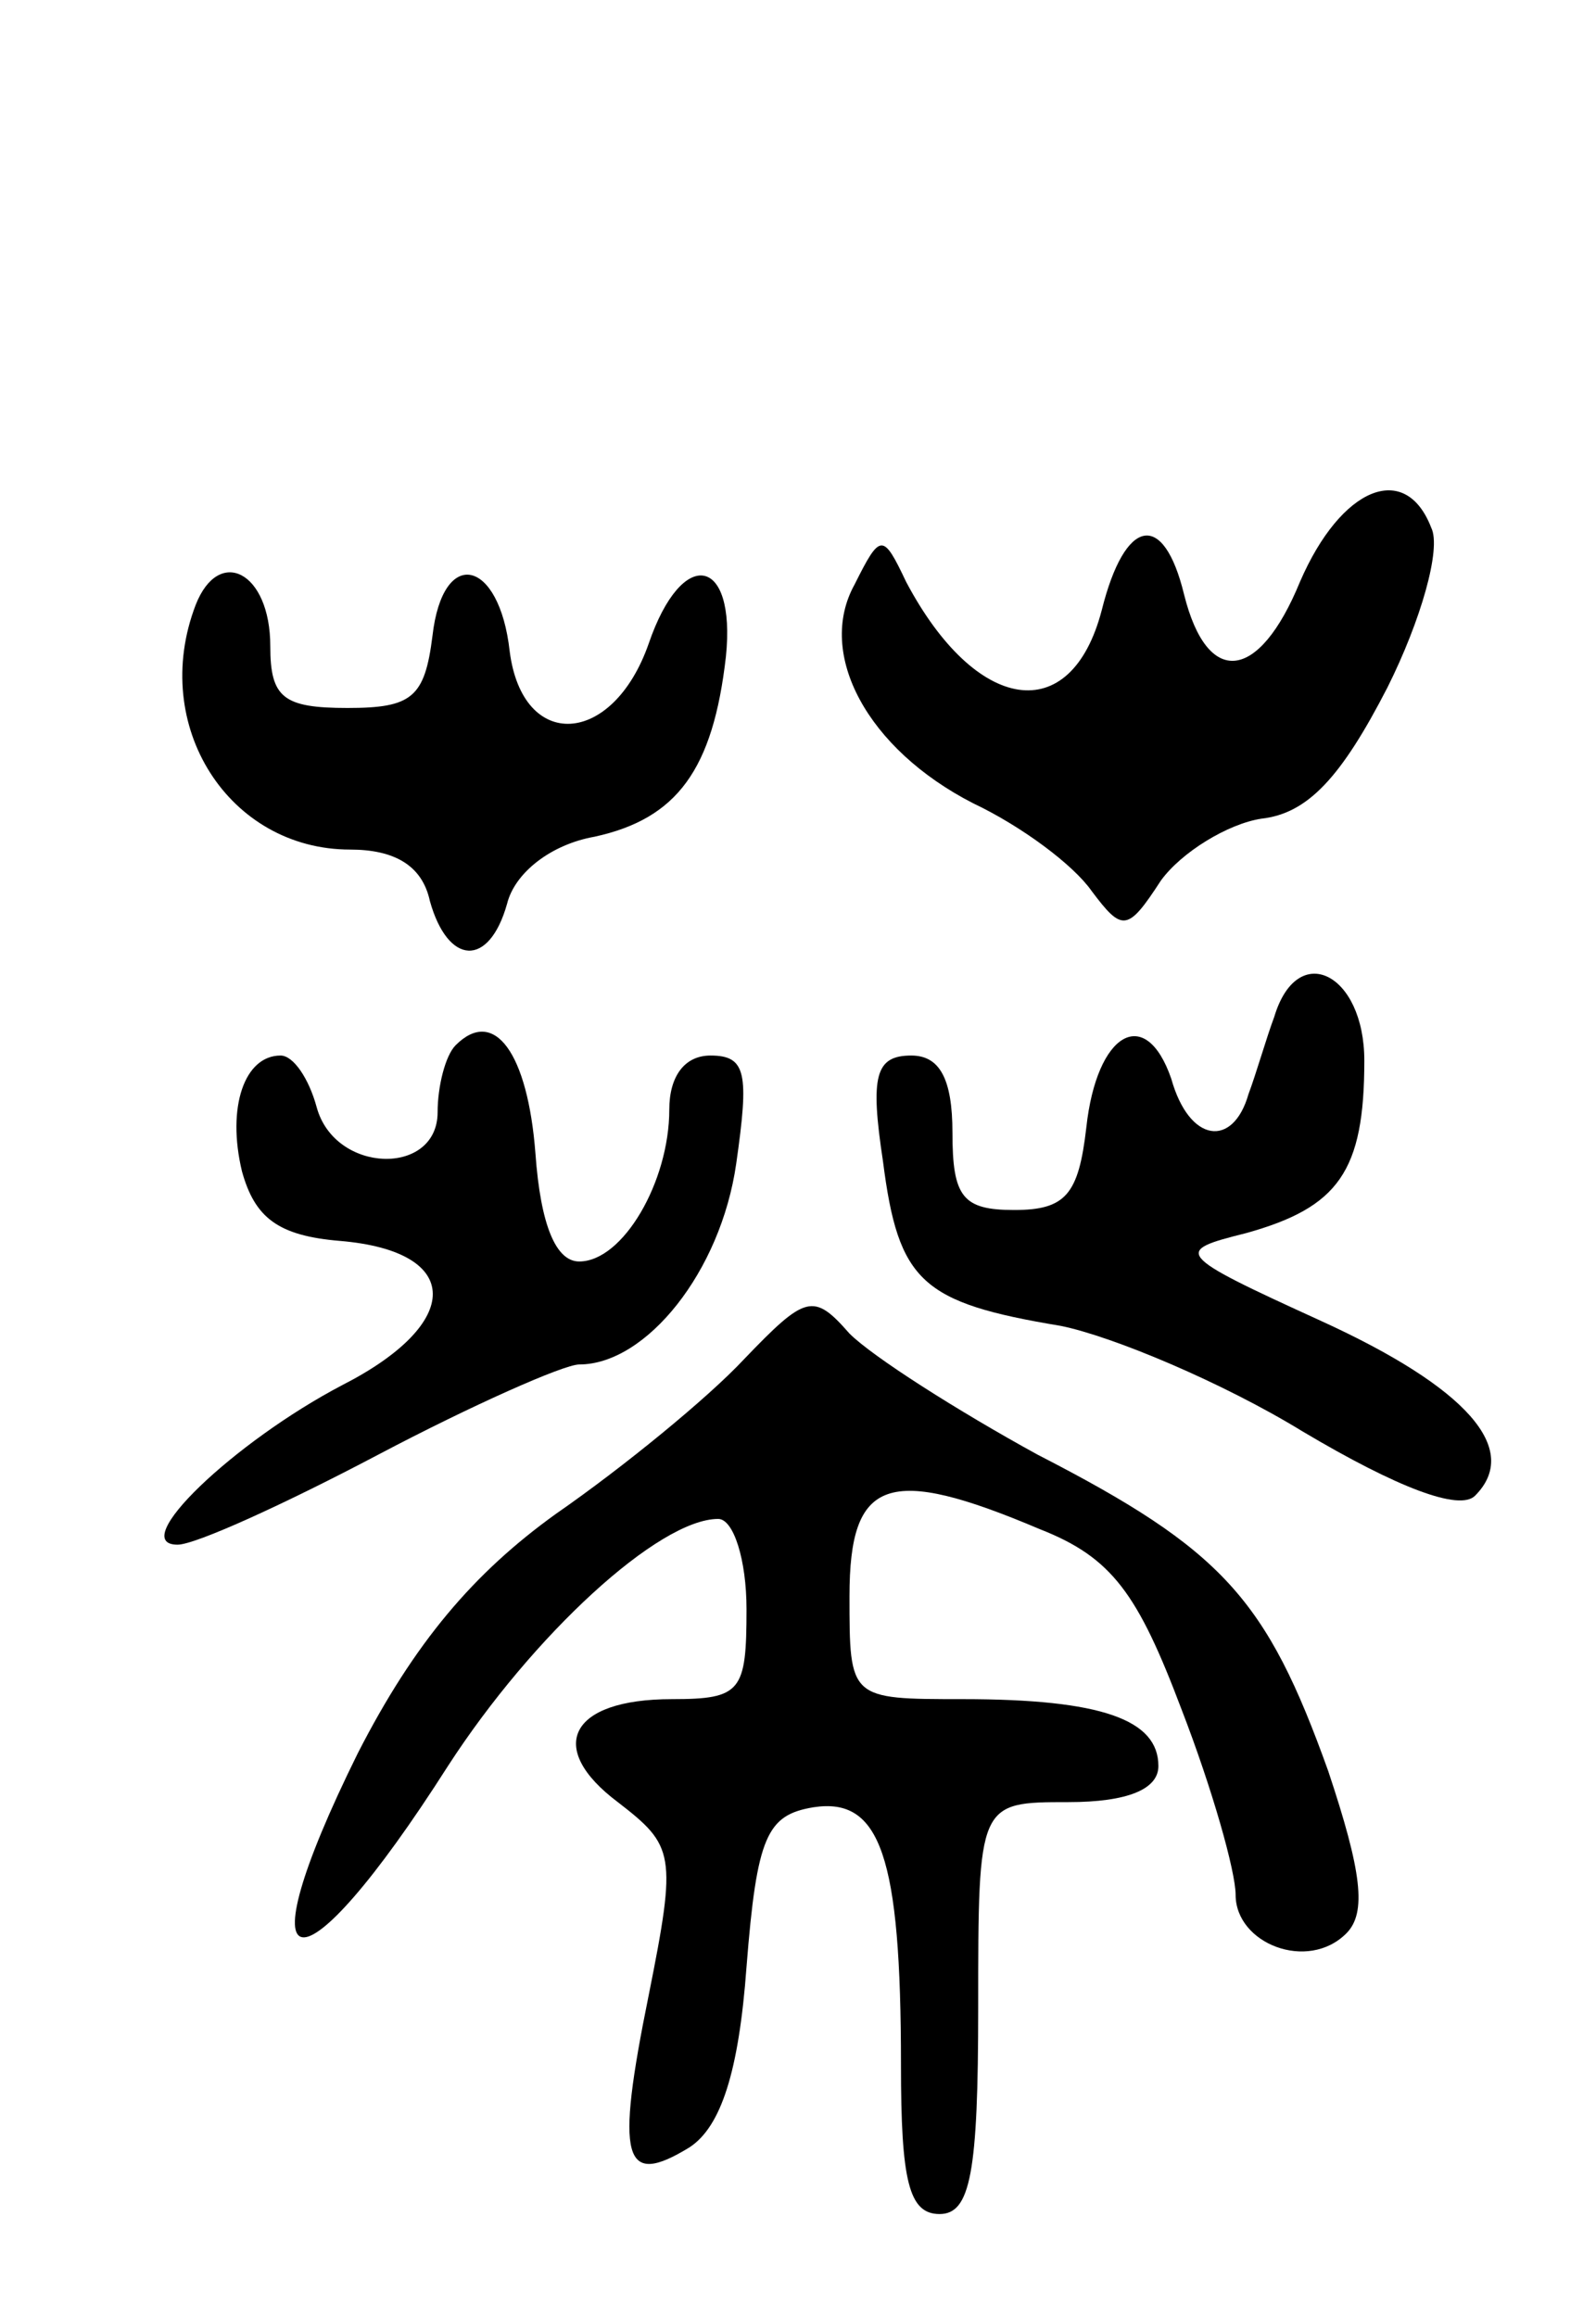 <svg version="1.0" xmlns="http://www.w3.org/2000/svg"
 width="62pt" height="90pt" viewBox="0 0 62 90"
 preserveAspectRatio="xMidYMid meet">
<g transform="translate(0,90) scale(0.1,-0.1)"
fill="#000000" stroke="none">
<path d="M505 674 c-16 -39 -36 -41 -45 -5 -8 33 -23 30 -32 -6 -12 -46 -49
-40 -76 11 -9 19 -10 19 -20 -1 -15 -27 5 -64 46 -85 19 -9 39 -24 46 -34 12
-16 14 -16 27 4 8 11 26 22 39 24 18 2 31 16 49 51 13 26 21 54 17 62 -10 26
-35 16 -51 -21z"/>
<path d="M76 665 c-18 -47 13 -95 60 -95 17 0 28 -6 31 -20 7 -25 23 -26 30
-1 3 12 17 23 34 26 32 7 46 26 51 70 4 39 -17 43 -30 5 -14 -40 -49 -42 -54
-3 -4 36 -26 41 -30 6 -3 -24 -8 -28 -33 -28 -25 0 -30 4 -30 24 0 29 -20 39
-29 16z"/>
<path d="M495 505 c-3 -8 -7 -22 -10 -30 -6 -21 -23 -19 -30 6 -10 29 -29 18
-33 -19 -3 -26 -8 -32 -28 -32 -20 0 -24 5 -24 30 0 21 -5 30 -16 30 -14 0
-16 -8 -11 -41 6 -47 15 -55 69 -64 20 -4 63 -22 94 -41 37 -22 61 -31 67 -25
18 18 -3 42 -60 68 -57 26 -57 27 -29 34 36 10 46 24 46 67 0 34 -26 47 -35
17z"/>
<path d="M177 494 c-4 -4 -7 -16 -7 -26 0 -25 -40 -24 -47 2 -3 11 -9 20 -14
20 -14 0 -21 -20 -15 -45 5 -18 14 -25 38 -27 48 -4 48 -32 1 -56 -42 -22 -84
-62 -64 -62 7 0 42 16 78 35 36 19 72 35 78 35 26 0 55 36 61 78 5 35 4 42
-10 42 -10 0 -16 -8 -16 -21 0 -28 -18 -59 -35 -59 -9 0 -15 14 -17 42 -3 39
-16 57 -31 42z"/>
<path d="M289 372 c-14 -15 -47 -42 -73 -60 -32 -23 -55 -50 -77 -93 -46 -93
-23 -96 35 -5 33 51 82 96 105 96 6 0 11 -16 11 -35 0 -32 -2 -35 -29 -35 -40
0 -49 -19 -21 -40 22 -17 23 -20 12 -75 -13 -64 -10 -75 16 -59 12 8 19 29 22
70 4 51 8 59 26 62 26 4 34 -19 34 -100 0 -45 3 -58 15 -58 12 0 15 16 15 80
0 80 0 80 35 80 23 0 35 5 35 14 0 18 -22 26 -76 26 -44 0 -44 0 -44 40 0 46
15 51 74 26 28 -11 38 -25 55 -70 12 -31 21 -63 21 -72 0 -19 28 -30 43 -15 8
8 6 24 -7 63 -24 67 -41 86 -113 123 -31 17 -64 38 -73 47 -14 16 -17 15 -41
-10z"/>
</g>
</svg>
